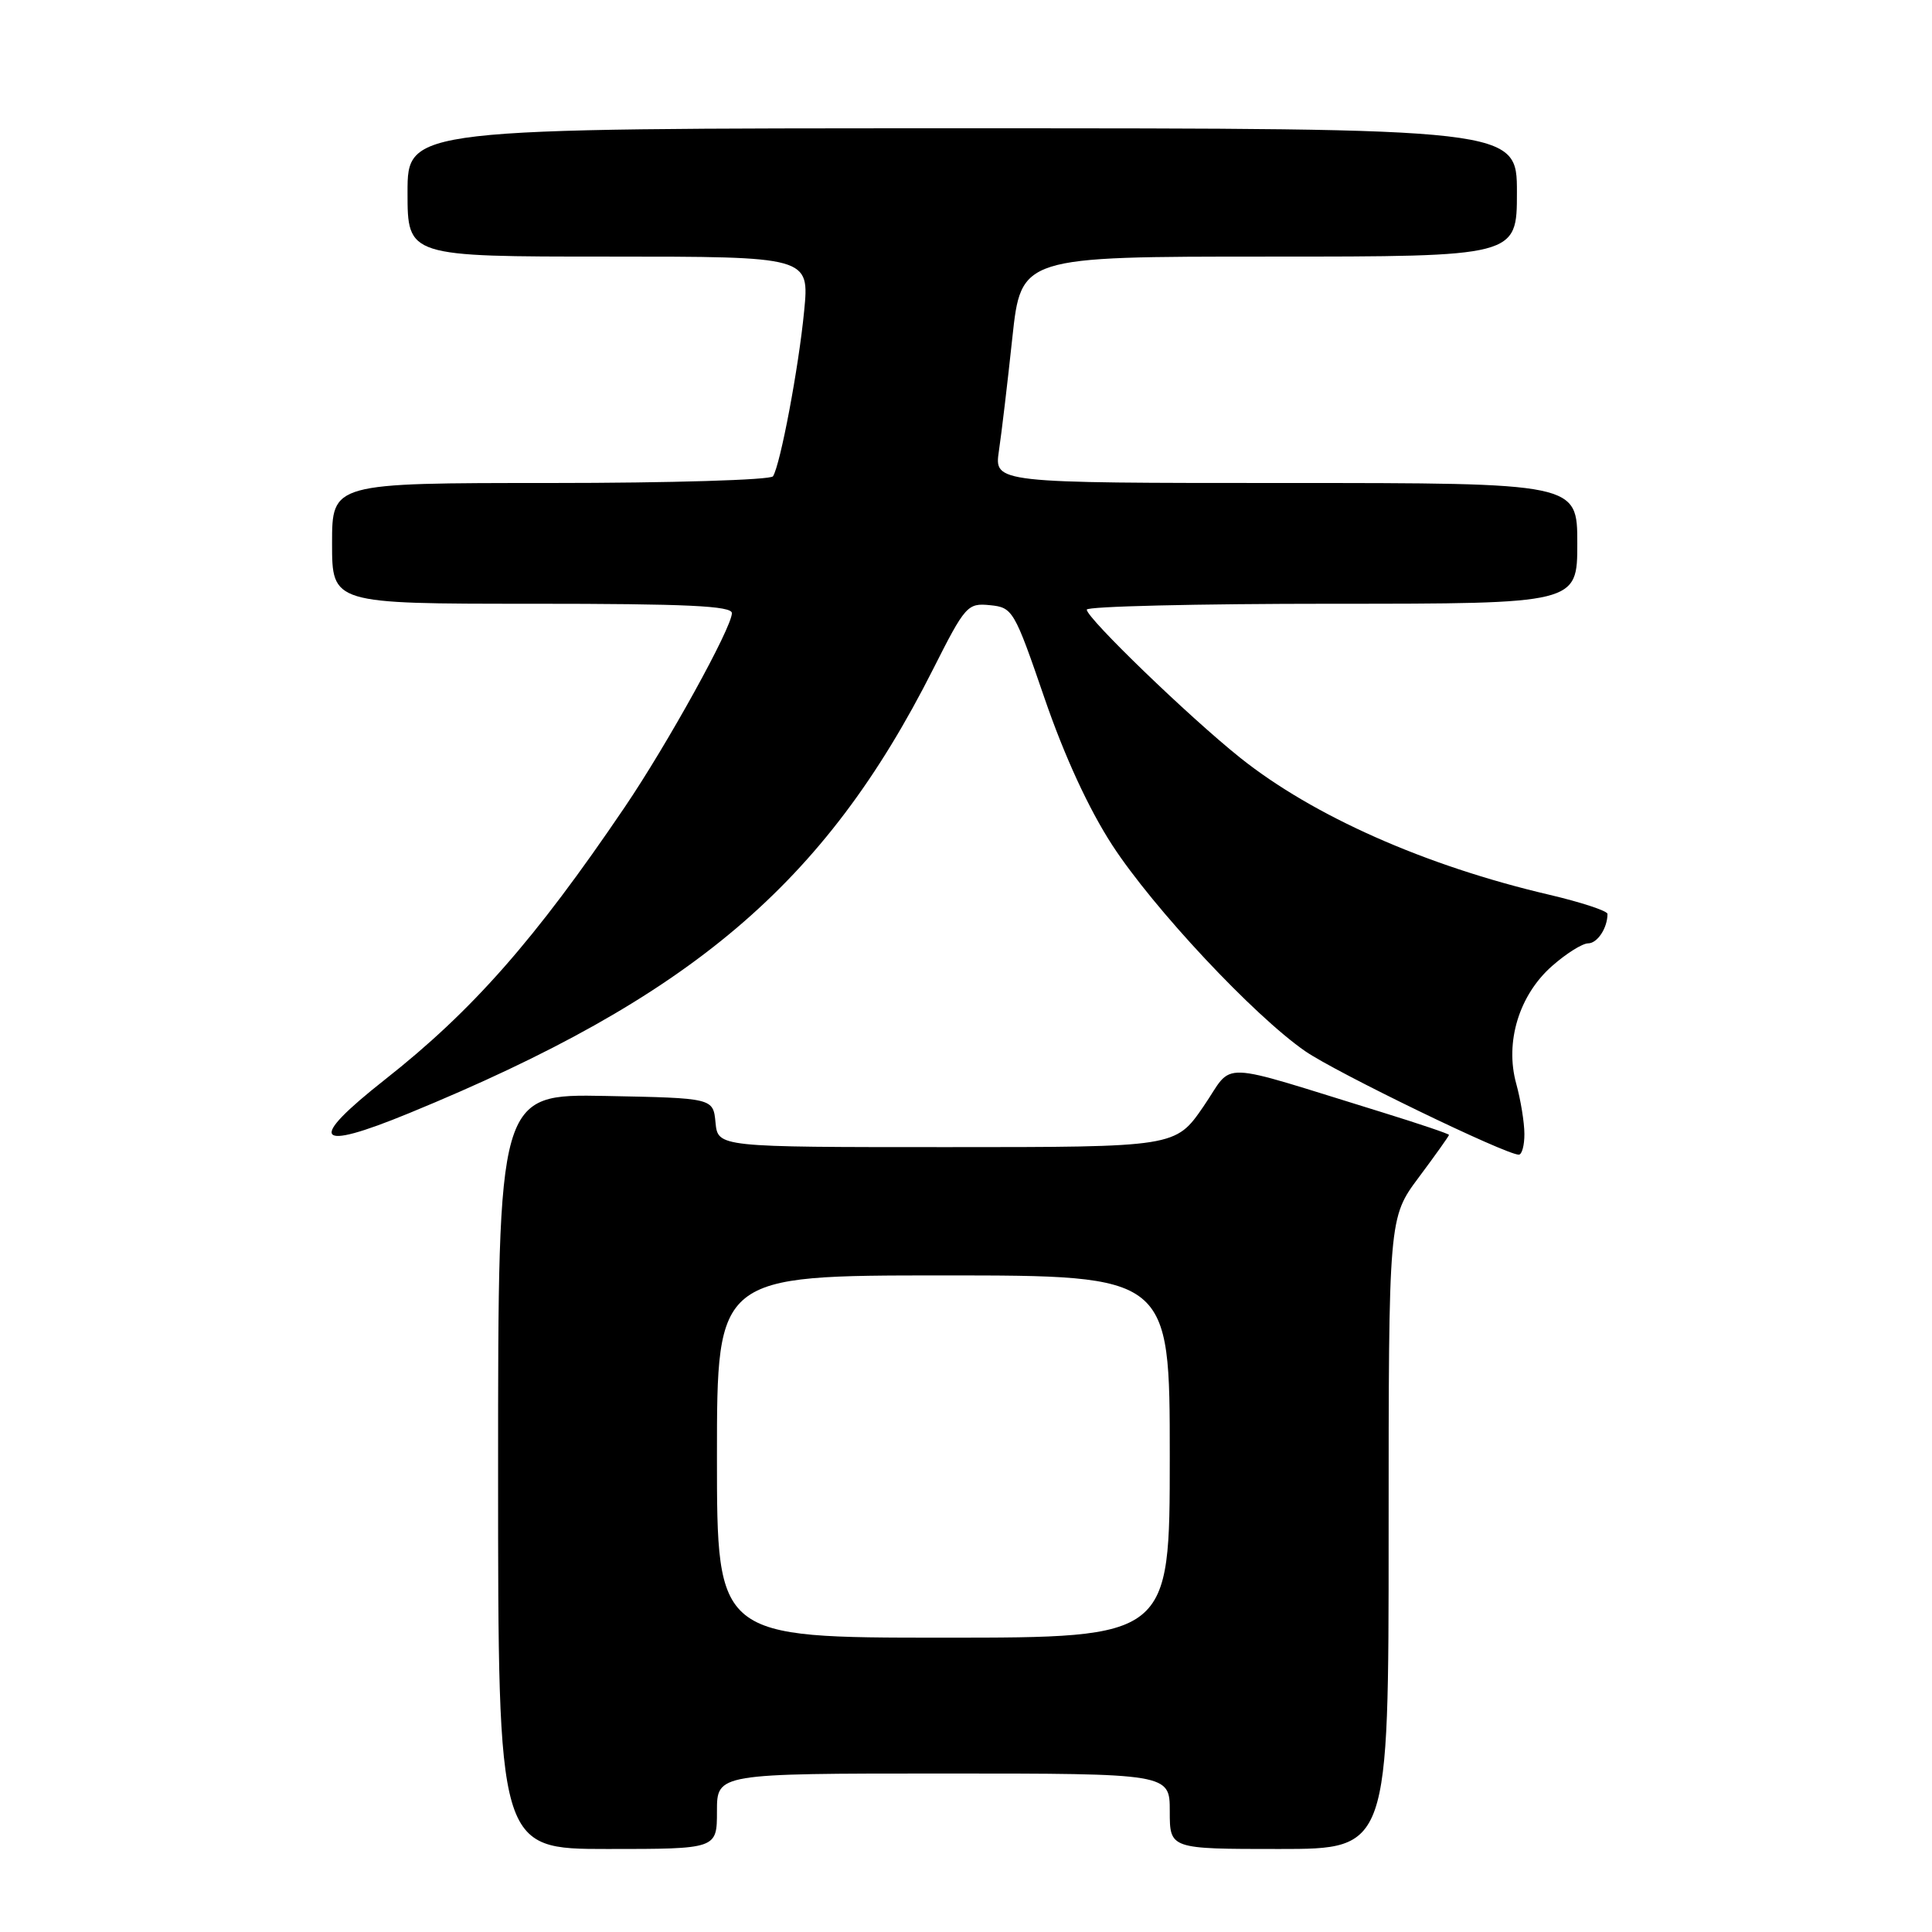 <?xml version="1.0" encoding="UTF-8" standalone="no"?>
<!DOCTYPE svg PUBLIC "-//W3C//DTD SVG 1.1//EN" "http://www.w3.org/Graphics/SVG/1.1/DTD/svg11.dtd" >
<svg xmlns="http://www.w3.org/2000/svg" xmlns:xlink="http://www.w3.org/1999/xlink" version="1.1" viewBox="0 0 256 256">
 <g >
 <path fill="currentColor"
d=" M 95.00 240.00 C 95.00 235.00 95.00 235.00 125.00 235.00 C 155.00 235.00 155.00 235.00 155.00 240.00 C 155.00 245.00 155.00 245.00 169.50 245.00 C 184.00 245.00 184.00 245.00 184.00 203.18 C 184.00 161.36 184.00 161.36 188.00 156.00 C 190.20 153.05 192.00 150.52 192.00 150.38 C 192.00 150.24 188.06 148.91 183.25 147.42 C 160.62 140.45 163.64 140.55 159.46 146.62 C 155.76 152.00 155.76 152.00 125.44 152.00 C 95.13 152.00 95.13 152.00 94.81 148.75 C 94.50 145.50 94.50 145.50 80.25 145.22 C 66.00 144.95 66.00 144.95 66.00 194.97 C 66.00 245.00 66.00 245.00 80.50 245.00 C 95.00 245.00 95.00 245.00 95.00 240.00 Z  M 201.99 150.25 C 201.99 148.74 201.50 145.75 200.91 143.60 C 199.38 138.09 201.29 131.83 205.67 127.99 C 207.54 126.34 209.68 125.00 210.43 125.00 C 211.66 125.00 213.00 122.97 213.00 121.10 C 213.00 120.70 209.51 119.55 205.25 118.55 C 188.86 114.72 173.98 108.12 164.31 100.39 C 157.53 94.97 144.00 81.90 144.00 80.78 C 144.00 80.35 158.62 80.00 176.50 80.00 C 209.00 80.00 209.00 80.00 209.00 72.00 C 209.00 64.00 209.00 64.00 170.37 64.00 C 131.74 64.00 131.74 64.00 132.36 59.75 C 132.71 57.41 133.51 50.66 134.14 44.75 C 135.30 34.00 135.30 34.00 168.15 34.00 C 201.00 34.00 201.00 34.00 201.00 25.50 C 201.00 17.00 201.00 17.00 127.50 17.00 C 54.00 17.00 54.00 17.00 54.00 25.50 C 54.00 34.00 54.00 34.00 80.63 34.00 C 107.26 34.00 107.26 34.00 106.55 41.25 C 105.83 48.70 103.41 61.53 102.43 63.11 C 102.13 63.60 88.86 64.00 72.94 64.00 C 44.00 64.00 44.00 64.00 44.00 72.00 C 44.00 80.00 44.00 80.00 70.50 80.00 C 91.04 80.00 97.00 80.28 96.98 81.25 C 96.96 83.19 88.43 98.63 82.76 106.98 C 70.88 124.52 62.60 133.92 51.02 143.04 C 40.63 151.23 41.66 152.66 54.21 147.50 C 91.53 132.18 109.26 117.16 123.63 88.69 C 127.90 80.23 128.20 79.89 131.18 80.19 C 134.19 80.49 134.40 80.85 138.40 92.50 C 141.06 100.24 144.25 107.16 147.39 112.00 C 152.83 120.36 166.13 134.57 172.95 139.29 C 177.03 142.11 199.50 153.00 201.25 153.00 C 201.66 153.00 202.00 151.76 201.99 150.25 Z  M 95.00 193.00 C 95.00 169.00 95.00 169.00 125.00 169.00 C 155.00 169.00 155.00 169.00 155.00 193.00 C 155.00 217.00 155.00 217.00 125.00 217.00 C 95.00 217.00 95.00 217.00 95.00 193.00 Z "/>
</g>
</svg>